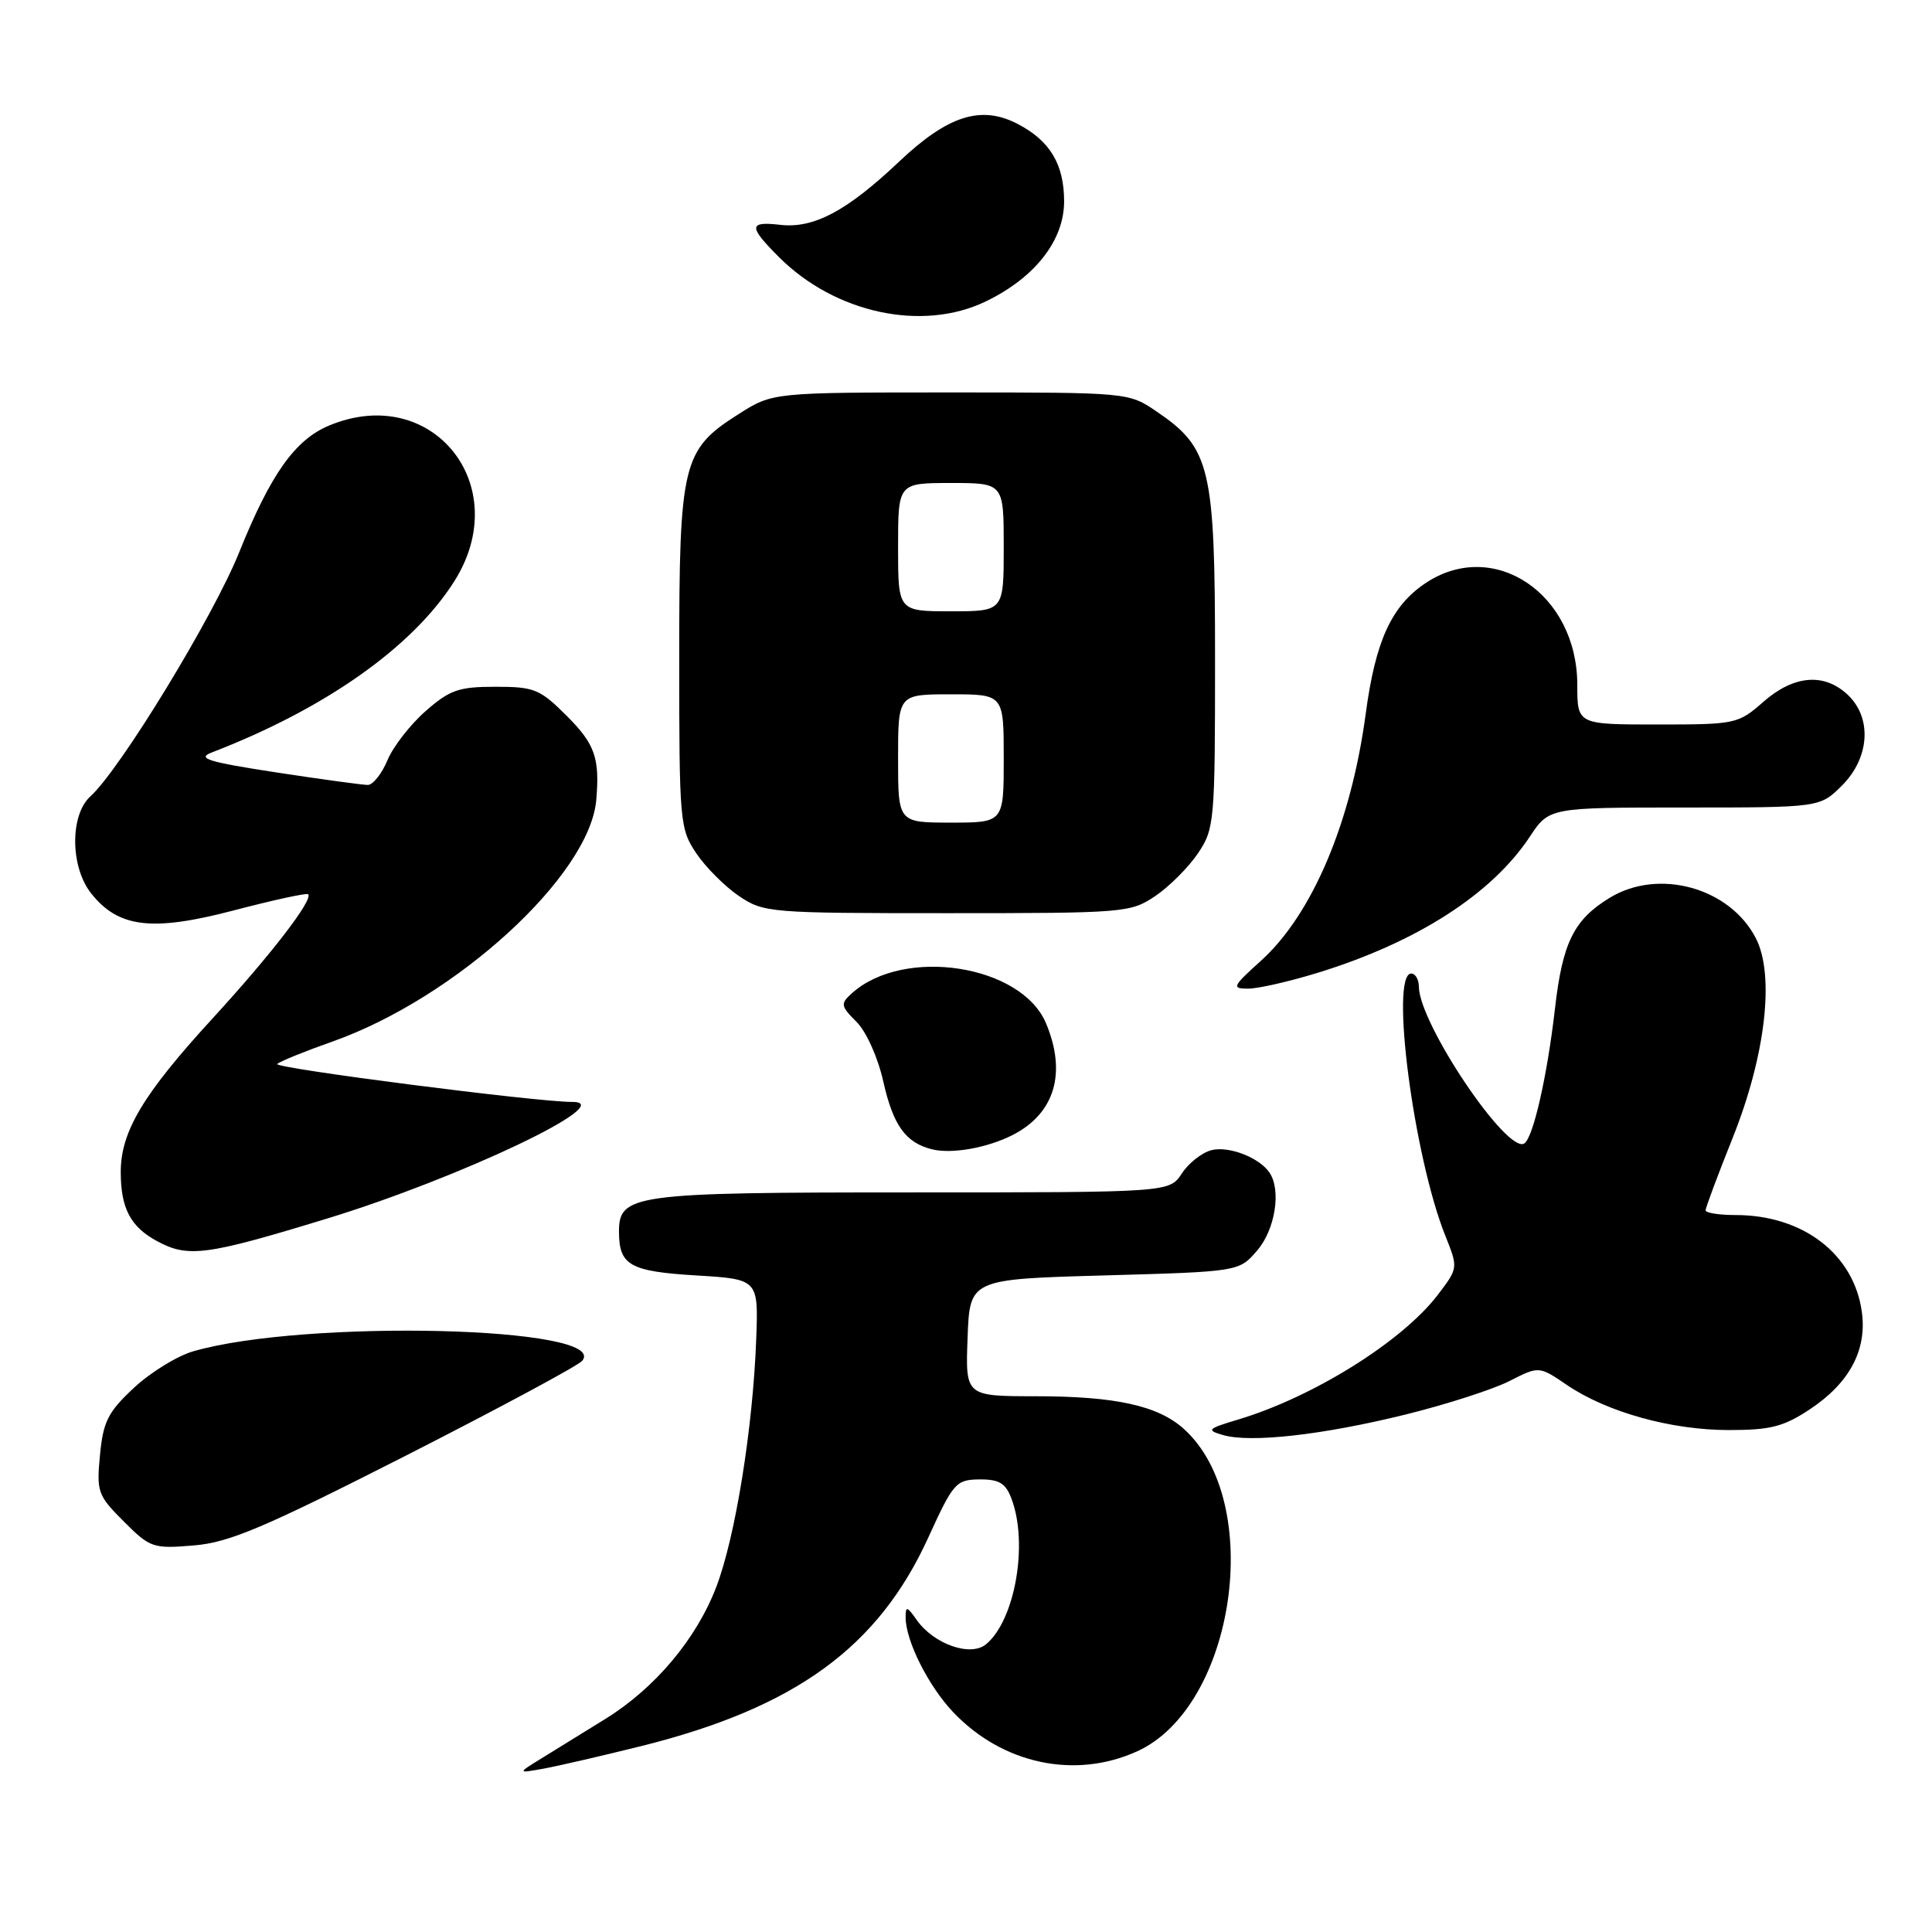 <?xml version="1.0" encoding="UTF-8" standalone="no"?>
<!DOCTYPE svg PUBLIC "-//W3C//DTD SVG 1.1//EN" "http://www.w3.org/Graphics/SVG/1.1/DTD/svg11.dtd" >
<svg xmlns="http://www.w3.org/2000/svg" xmlns:xlink="http://www.w3.org/1999/xlink" version="1.1" viewBox="0 0 256 256">
 <g >
 <path fill="currentColor"
d=" M 84.99 231.36 C 105.38 226.27 116.36 218.29 123.00 203.74 C 126.32 196.47 126.67 196.07 129.77 196.03 C 132.39 196.01 133.25 196.52 134.02 198.57 C 136.28 204.50 134.51 214.68 130.66 217.87 C 128.60 219.58 123.72 217.86 121.46 214.64 C 120.19 212.83 120.00 212.79 120.00 214.31 C 120.00 217.40 123.01 223.40 126.30 226.87 C 132.83 233.75 142.45 235.80 150.68 232.06 C 163.68 226.15 167.62 199.05 156.88 189.35 C 153.47 186.26 147.82 185.01 137.21 185.01 C 127.92 185.00 127.92 185.00 128.21 177.25 C 128.50 169.50 128.50 169.50 146.34 169.00 C 164.18 168.50 164.18 168.50 166.59 165.69 C 168.96 162.93 169.79 157.74 168.23 155.40 C 166.90 153.40 162.85 151.82 160.53 152.40 C 159.27 152.72 157.50 154.11 156.60 155.49 C 154.95 158.00 154.95 158.00 120.70 158.00 C 83.72 158.00 81.98 158.24 82.02 163.31 C 82.05 167.66 83.50 168.47 92.21 169.00 C 100.50 169.50 100.50 169.50 100.20 177.50 C 99.76 189.28 97.43 203.70 94.91 210.28 C 92.28 217.16 86.82 223.66 80.27 227.73 C 77.64 229.36 73.92 231.66 72.00 232.84 C 68.50 234.99 68.50 234.99 72.00 234.36 C 73.92 234.01 79.77 232.66 84.99 231.36 Z  M 53.72 192.91 C 66.05 186.63 76.59 180.97 77.14 180.32 C 80.96 175.77 40.46 174.77 25.62 179.05 C 23.49 179.66 19.95 181.84 17.74 183.90 C 14.31 187.10 13.67 188.36 13.25 192.79 C 12.78 197.68 12.94 198.14 16.40 201.60 C 19.90 205.10 20.27 205.23 25.67 204.78 C 30.38 204.39 34.93 202.46 53.72 192.91 Z  M 186.29 187.42 C 191.67 186.09 197.84 184.10 200.00 183.00 C 203.92 181.00 203.92 181.00 207.63 183.52 C 212.93 187.12 221.45 189.49 229.08 189.49 C 234.58 189.49 236.33 189.05 239.80 186.75 C 245.04 183.28 247.39 178.92 246.71 173.88 C 245.68 166.20 238.93 161.00 229.98 161.00 C 227.79 161.00 226.00 160.72 226.00 160.37 C 226.00 160.03 227.61 155.72 229.58 150.79 C 233.95 139.88 235.19 129.20 232.65 124.30 C 229.19 117.61 219.78 115.01 213.30 118.96 C 208.54 121.86 207.04 124.90 206.04 133.66 C 205.02 142.57 203.15 150.79 201.97 151.52 C 199.68 152.93 188.04 135.60 188.01 130.75 C 188.00 129.79 187.55 129.00 187.00 129.00 C 184.15 129.00 187.31 153.26 191.52 163.76 C 193.22 168.02 193.22 168.02 190.51 171.58 C 185.80 177.75 173.99 185.13 164.05 188.10 C 159.98 189.32 159.81 189.50 162.05 190.15 C 165.71 191.22 175.29 190.14 186.29 187.42 Z  M 43.36 161.46 C 61.00 156.06 82.21 145.96 75.81 146.01 C 71.27 146.04 36.10 141.52 36.73 140.98 C 37.15 140.62 40.42 139.29 44.00 138.03 C 60.41 132.24 78.15 116.01 79.01 105.99 C 79.48 100.45 78.84 98.60 75.12 94.88 C 71.54 91.30 70.80 91.00 65.65 91.00 C 60.79 91.00 59.60 91.41 56.39 94.23 C 54.36 96.01 52.09 98.94 51.34 100.73 C 50.59 102.53 49.42 104.00 48.74 104.01 C 48.06 104.01 42.57 103.26 36.55 102.34 C 27.56 100.96 26.03 100.49 28.05 99.71 C 43.07 93.93 54.66 85.75 60.18 77.05 C 68.24 64.35 57.27 50.68 43.60 56.39 C 39.08 58.28 35.85 62.85 31.69 73.19 C 28.28 81.68 15.93 101.95 11.98 105.52 C 9.26 107.98 9.30 114.83 12.05 118.34 C 15.67 122.94 20.13 123.48 30.99 120.63 C 36.21 119.26 40.63 118.30 40.83 118.49 C 41.53 119.20 35.98 126.42 28.20 134.91 C 18.97 144.97 16.00 149.93 16.00 155.30 C 16.00 160.09 17.29 162.55 20.78 164.44 C 24.92 166.69 27.30 166.37 43.36 161.46 Z  M 134.19 150.39 C 139.76 147.54 141.36 142.19 138.61 135.61 C 135.36 127.82 119.73 125.41 112.86 131.63 C 111.34 133.00 111.39 133.30 113.50 135.41 C 114.80 136.71 116.33 140.12 117.05 143.34 C 118.35 149.12 120.00 151.42 123.50 152.29 C 126.12 152.94 130.83 152.10 134.19 150.39 Z  M 174.64 128.89 C 187.75 124.85 197.67 118.47 202.70 110.88 C 205.27 107.00 205.27 107.00 223.21 107.00 C 241.15 107.00 241.15 107.00 244.08 104.08 C 247.76 100.39 248.08 95.09 244.81 92.04 C 241.68 89.12 237.68 89.47 233.65 93.00 C 230.32 95.93 229.99 96.00 219.62 96.00 C 209.00 96.00 209.00 96.00 209.00 90.75 C 208.99 78.66 197.93 71.25 188.90 77.26 C 184.39 80.27 182.26 84.90 180.97 94.54 C 179.03 109.02 173.88 121.16 167.08 127.31 C 163.29 130.73 163.17 131.00 165.39 131.00 C 166.71 131.00 170.87 130.05 174.64 128.89 Z  M 153.08 118.73 C 154.93 117.48 157.48 114.93 158.73 113.08 C 160.92 109.82 161.00 108.95 161.00 87.31 C 161.00 61.93 160.40 59.38 153.26 54.53 C 149.54 52.00 149.54 52.00 125.96 52.00 C 102.39 52.00 102.39 52.00 97.87 54.87 C 90.42 59.59 90.00 61.32 90.00 87.25 C 90.00 108.95 90.08 109.82 92.27 113.08 C 93.52 114.93 96.07 117.48 97.92 118.73 C 101.20 120.94 101.98 121.00 125.50 121.00 C 149.02 121.00 149.80 120.94 153.08 118.73 Z  M 130.64 39.93 C 137.14 36.79 141.00 31.85 141.00 26.69 C 141.00 21.76 139.12 18.63 134.82 16.41 C 129.97 13.90 125.58 15.31 119.10 21.45 C 112.20 27.98 107.80 30.31 103.37 29.79 C 99.18 29.31 99.15 30.00 103.23 34.08 C 110.68 41.52 122.25 44.00 130.64 39.93 Z  M 119.00 100.50 C 119.00 92.00 119.00 92.00 126.00 92.00 C 133.00 92.00 133.00 92.00 133.00 100.50 C 133.00 109.00 133.00 109.00 126.00 109.00 C 119.00 109.00 119.00 109.00 119.00 100.50 Z  M 119.00 72.50 C 119.00 64.00 119.00 64.00 126.00 64.00 C 133.00 64.00 133.00 64.00 133.00 72.50 C 133.00 81.00 133.00 81.00 126.00 81.00 C 119.00 81.00 119.00 81.00 119.00 72.50 Z "/>
</g>
</svg>